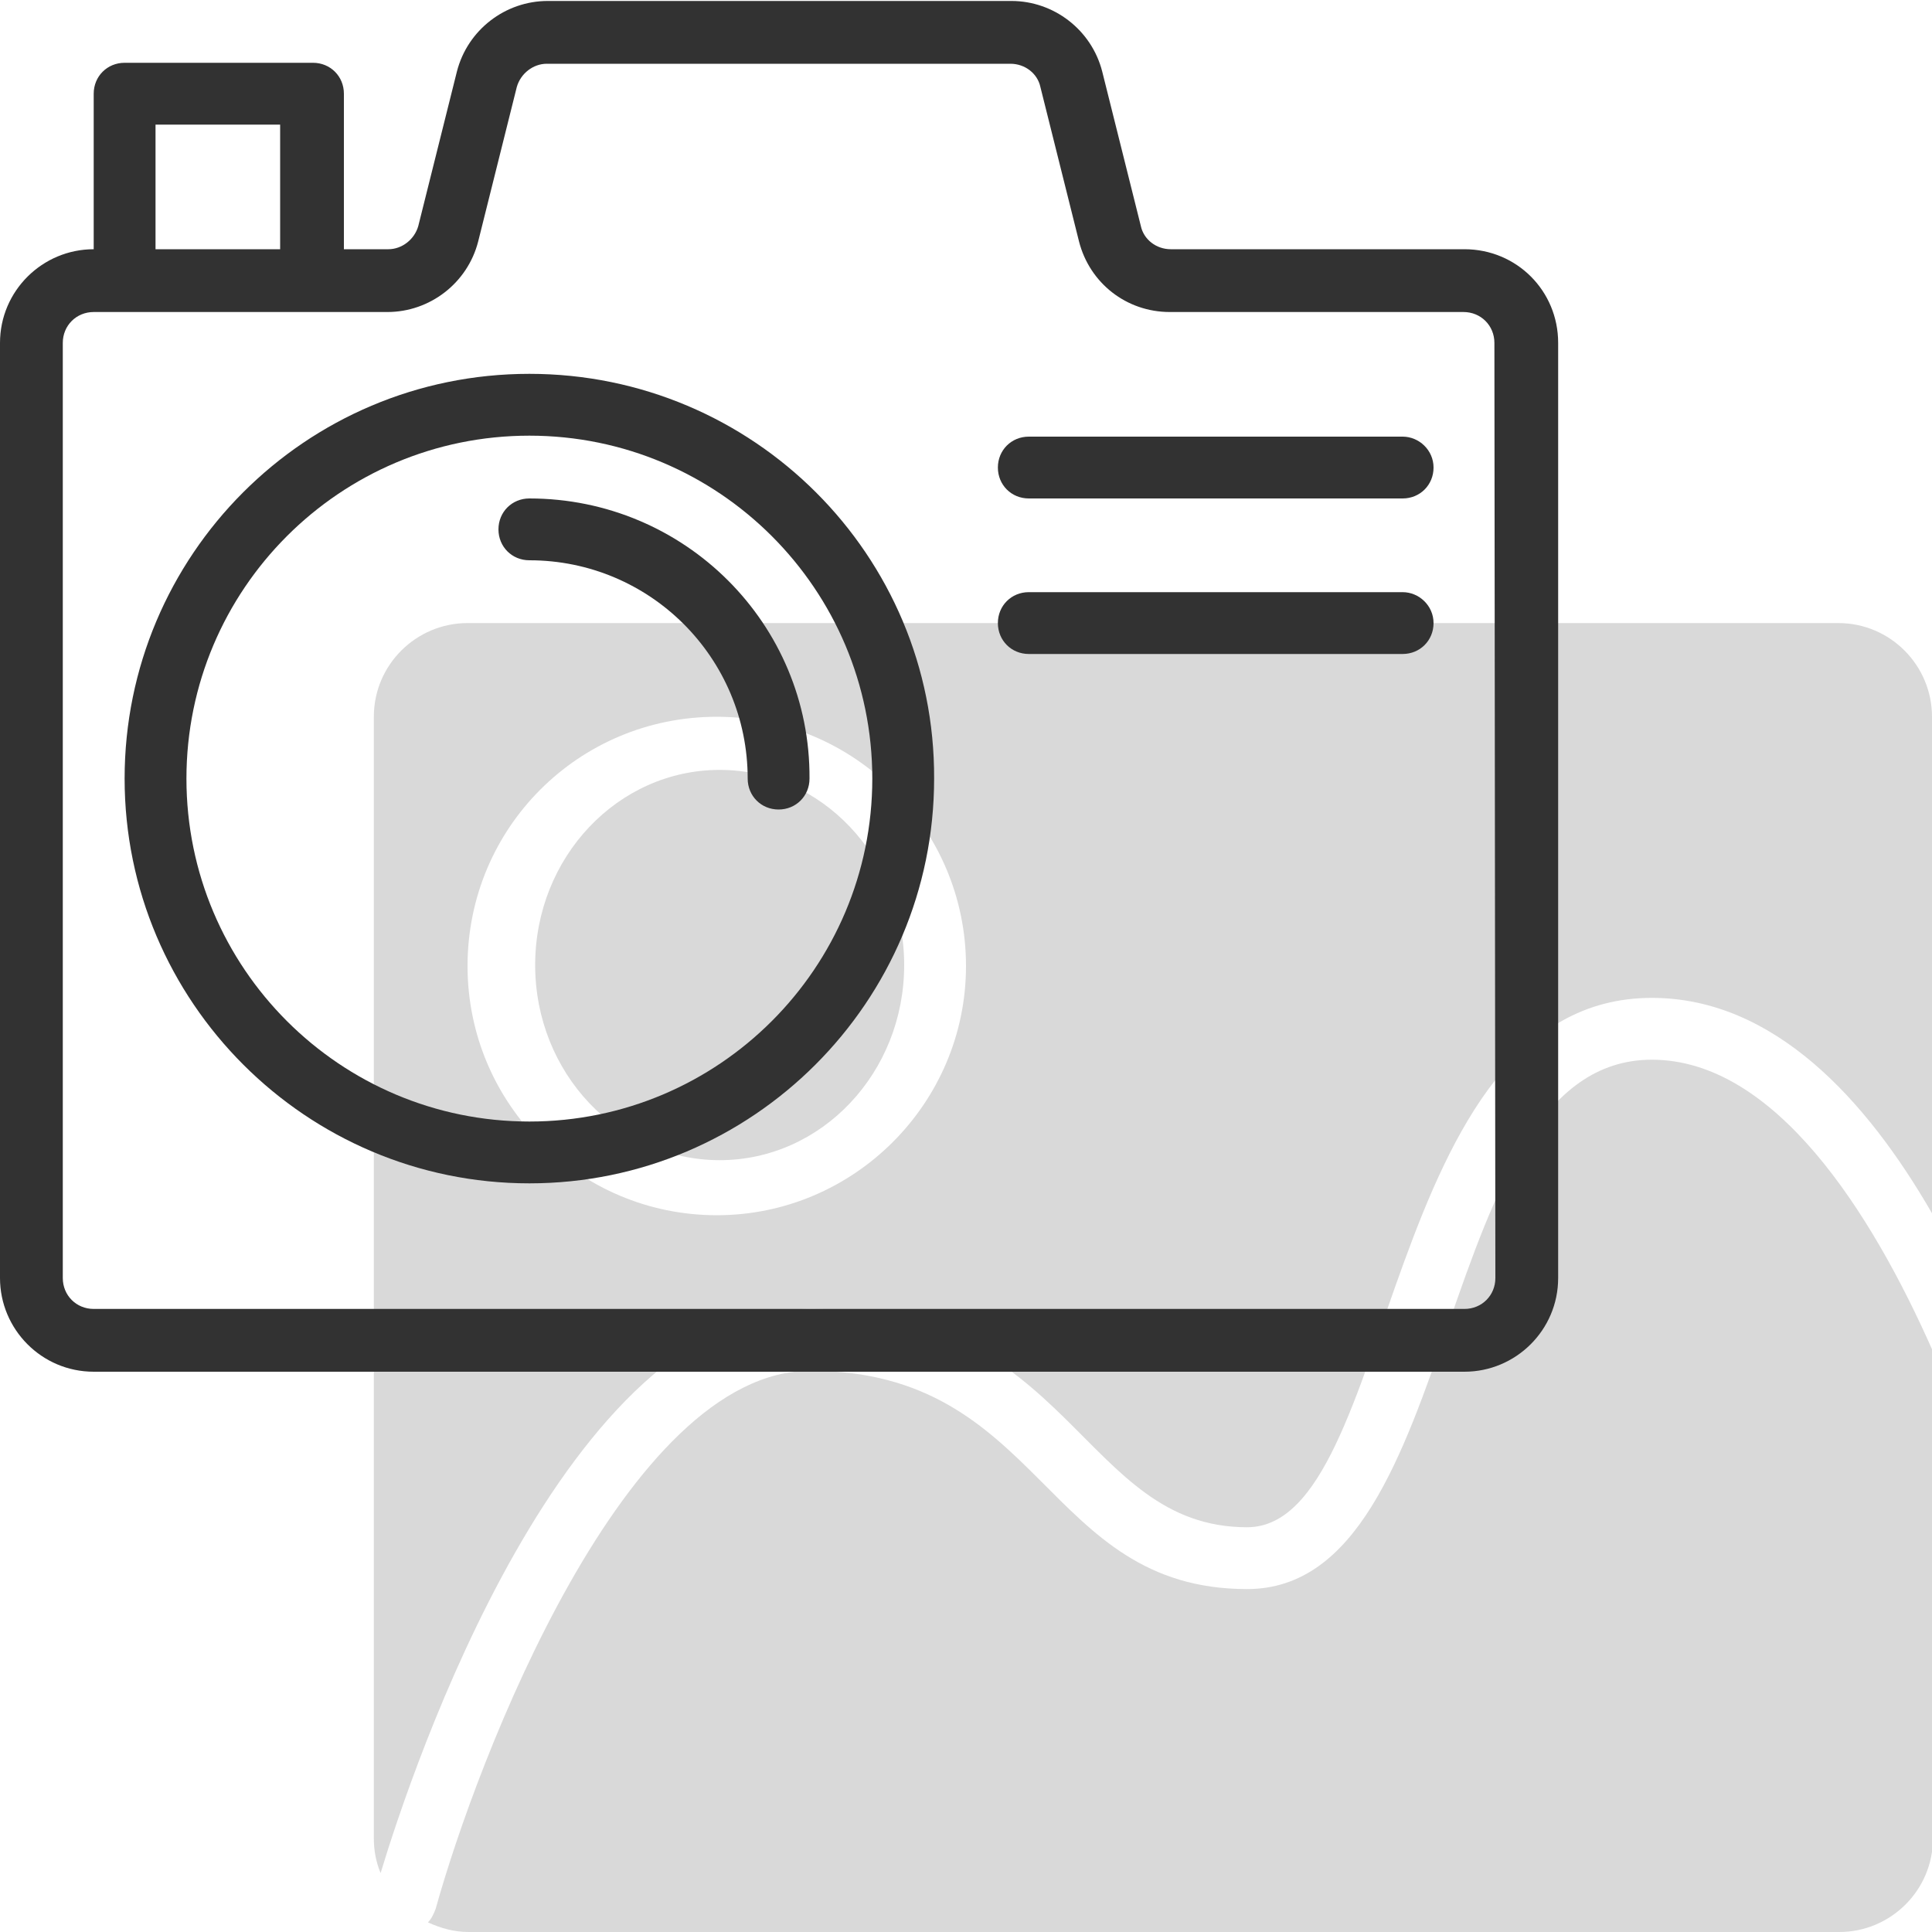 <?xml version="1.0" encoding="utf-8"?>
<!-- Generator: Adobe Illustrator 22.0.1, SVG Export Plug-In . SVG Version: 6.00 Build 0)  -->
<svg version="1.1" id="Capa_1" xmlns="http://www.w3.org/2000/svg" xmlns:xlink="http://www.w3.org/1999/xlink" x="0px" y="0px"
	 viewBox="0 0 200 200" style="enable-background:new 0 0 200 200;" xml:space="preserve">
<style type="text/css">
	.st0{fill:#D9D9D9;}
	.st1{fill:#323232;}
</style>
<g id="camera" transform="translate(-1 -1)">
	<ellipse id="Elipse_44" class="st0" cx="75.5" cy="100.9" rx="19.1" ry="20.2"/>
	<path id="Trazado_1991" class="st0" d="M84.9,136.5c27.1,0,28,22.6,45.2,22.6c15.6,0,13.7-54.8,41.9-54.8c12.6,0,22.2,10.5,29,22.3
		V75.2c0-5.3-4.3-9.7-9.7-9.7c0,0,0,0,0,0H49.4c-5.3,0-9.7,4.3-9.7,9.7l0,0v116.1c0,1.2,0.2,2.4,0.7,3.6
		C43.6,184.3,59.5,136.5,84.9,136.5z M75.2,75.2c14.3,0,25.8,11.6,25.8,25.8s-11.6,25.8-25.8,25.8S49.4,115.3,49.4,101c0,0,0,0,0,0
		C49.4,86.7,60.9,75.2,75.2,75.2z"/>
	<path id="Trazado_1992" class="st0" d="M172,110.7c-23,0-19.2,54.8-41.9,54.8c-21.1,0-21.1-22.6-45.2-22.6
		c-19.1,0-34.5,40.2-38.8,55.7c-0.2,0.5-0.4,1-0.8,1.4c1.3,0.6,2.7,1,4.2,1h141.9c5.3,0,9.7-4.3,9.7-9.7c0,0,0,0,0,0v-50.4
		C194.7,126.4,184.7,110.7,172,110.7z"/>
	<g id="Grupo_2597" transform="translate(1 1)">
		<path id="Trazado_1993" class="st1" d="M151.6,25.8h-30.4c-1.5,0-2.8-1-3.1-2.4l-4-16c-1.1-4.3-5-7.3-9.4-7.3h-48
			c-4.4,0-8.3,3-9.4,7.3l-4,16c-0.4,1.4-1.7,2.4-3.1,2.4h-4.6V9.7c0-1.8-1.4-3.2-3.2-3.2l0,0H12.9c-1.8,0-3.2,1.4-3.2,3.2v16.1
			c-5.3,0-9.7,4.3-9.7,9.7c0,0,0,0,0,0v96.8c0,5.3,4.3,9.7,9.7,9.7c0,0,0,0,0,0h141.9c5.3,0,9.7-4.3,9.7-9.7V35.5
			C161.3,30.1,157,25.8,151.6,25.8z M16.1,12.9H29v12.9H16.1V12.9z M154.8,132.3c0,1.8-1.4,3.2-3.2,3.2l0,0H9.7
			c-1.8,0-3.2-1.4-3.2-3.2V35.5c0-1.8,1.4-3.2,3.2-3.2h0h30.4c4.4,0,8.3-3,9.4-7.3l4-16c0.4-1.4,1.7-2.4,3.1-2.4h48
			c1.5,0,2.8,1,3.1,2.4l4,16c1.1,4.3,4.9,7.3,9.4,7.3h30.4c1.8,0,3.2,1.4,3.2,3.2L154.8,132.3z"/>
		<path id="Trazado_1994" class="st1" d="M54.8,38.7c-23.2,0-41.9,18.8-41.9,41.9s18.8,41.9,41.9,41.9s41.9-18.8,41.9-41.9l0,0
			C96.8,57.5,78,38.7,54.8,38.7z M54.8,116.1c-19.6,0-35.5-15.9-35.5-35.5c0-19.6,15.9-35.5,35.5-35.5c19.6,0,35.5,15.9,35.5,35.5
			S74.4,116.1,54.8,116.1C54.8,116.1,54.8,116.1,54.8,116.1z"/>
		<path id="Trazado_1995" class="st1" d="M54.8,51.6c-1.8,0-3.2,1.4-3.2,3.2c0,1.8,1.4,3.2,3.2,3.2c12.5,0,22.6,10.1,22.6,22.6
			c0,1.8,1.4,3.2,3.2,3.2c1.8,0,3.2-1.4,3.2-3.2c0,0,0,0,0,0C83.9,64.6,70.9,51.6,54.8,51.6z"/>
		<path id="Trazado_1996" class="st1" d="M145.2,45.2h-38.7c-1.8,0-3.2,1.4-3.2,3.2c0,1.8,1.4,3.2,3.2,3.2h38.7
			c1.8,0,3.2-1.4,3.2-3.2C148.4,46.6,146.9,45.2,145.2,45.2C145.2,45.2,145.2,45.2,145.2,45.2z"/>
		<path id="Trazado_1997" class="st1" d="M145.2,61.3h-38.7c-1.8,0-3.2,1.4-3.2,3.2c0,1.8,1.4,3.2,3.2,3.2h38.7
			c1.8,0,3.2-1.4,3.2-3.2C148.4,62.7,146.9,61.3,145.2,61.3C145.2,61.3,145.2,61.3,145.2,61.3z"/>
	</g>
</g>
</svg>
